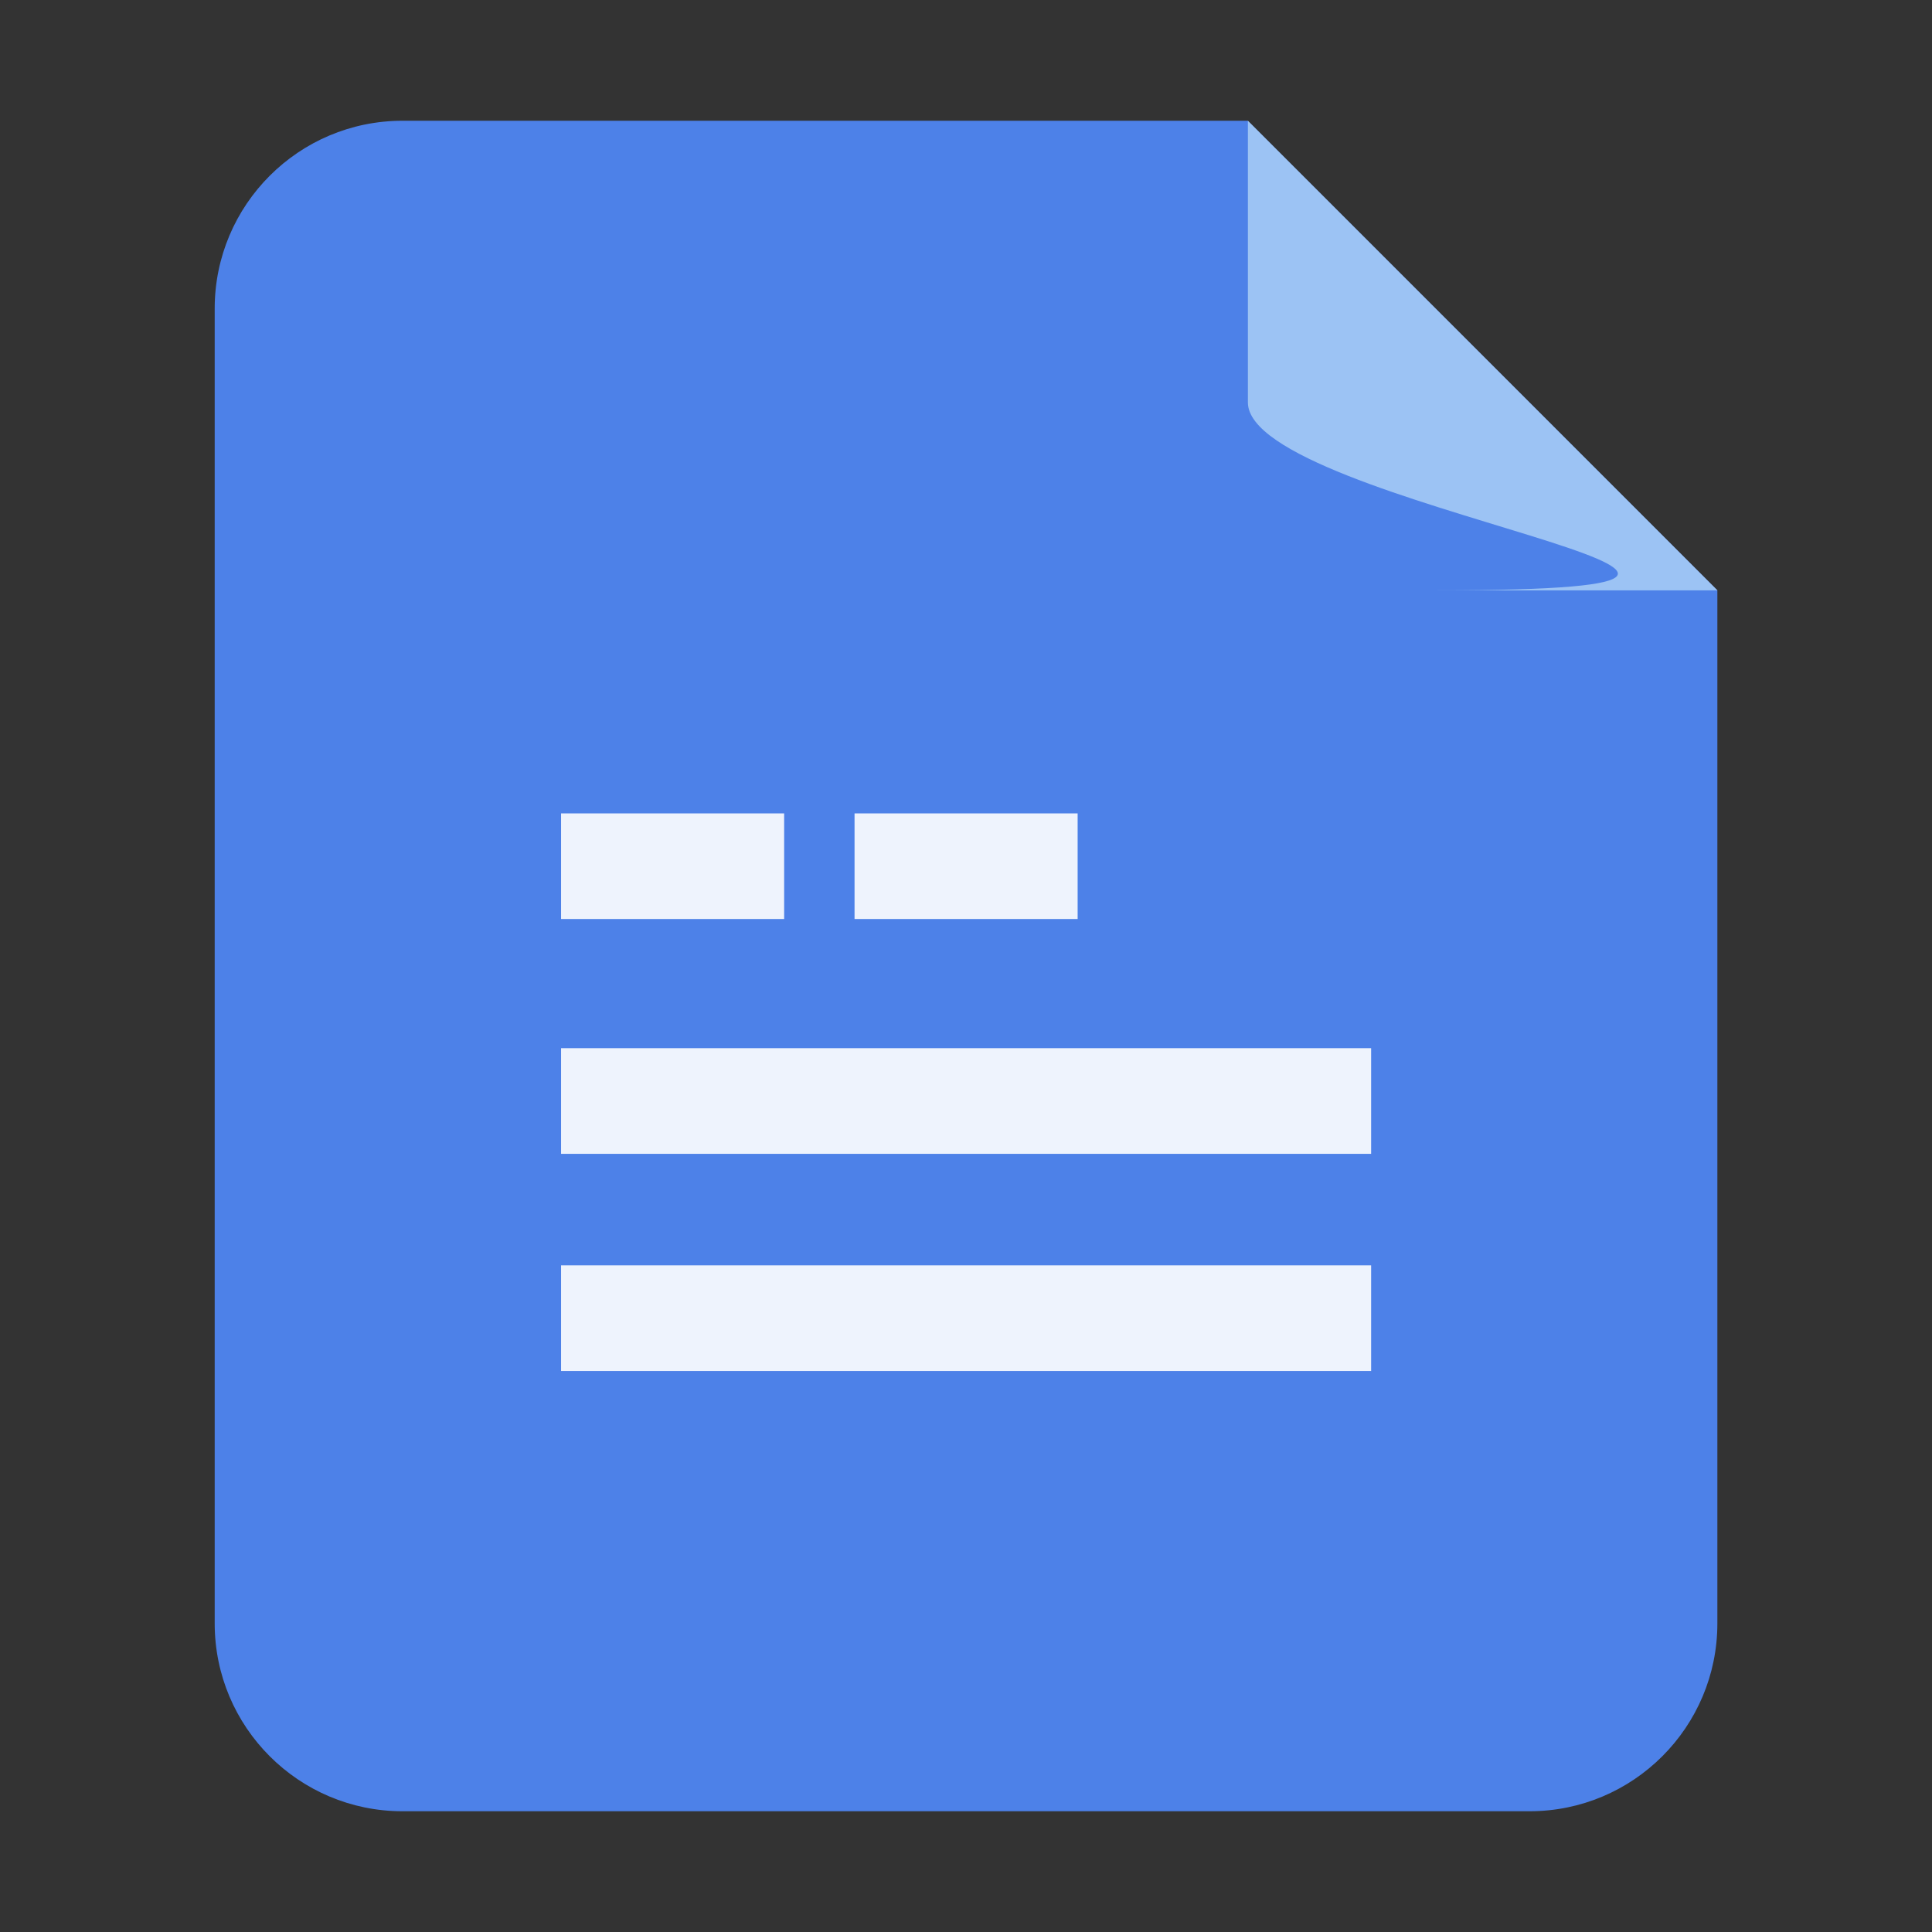 <svg width="32" height="32" viewBox="0 0 32 32" fill="none" xmlns="http://www.w3.org/2000/svg"><rect x="0" y="0" width="32" height="32" fill="#333333" stroke="none"/><path d="M3.556 26.889C3.556 28.607 4.949 30 6.667 30H25.333C27.052 30 28.445 28.607 28.445 26.889V9.778L20.667 2H6.667C4.949 2 3.556 3.393 3.556 5.111V26.889Z" fill="#4D81E8"></path><path d="M20.669 6.666C20.669 8.385 32.061 9.778 23.78 9.778H28.446L20.669 2V6.666Z" fill="#9CC3F4"></path><path opacity="0.9" d="M10.168 18.236H21.835" stroke="white" stroke-width="1.75" stroke-linecap="square" stroke-linejoin="round"></path><path opacity="0.9" d="M10.168 14.347H12.113" stroke="white" stroke-width="1.75" stroke-linecap="square" stroke-linejoin="round"></path><path opacity="0.9" d="M15.029 14.347H16.974" stroke="white" stroke-width="1.75" stroke-linecap="square" stroke-linejoin="round"></path><path opacity="0.9" d="M10.168 21.833H21.835" stroke="white" stroke-width="1.75" stroke-linecap="square" stroke-linejoin="round"></path></svg>